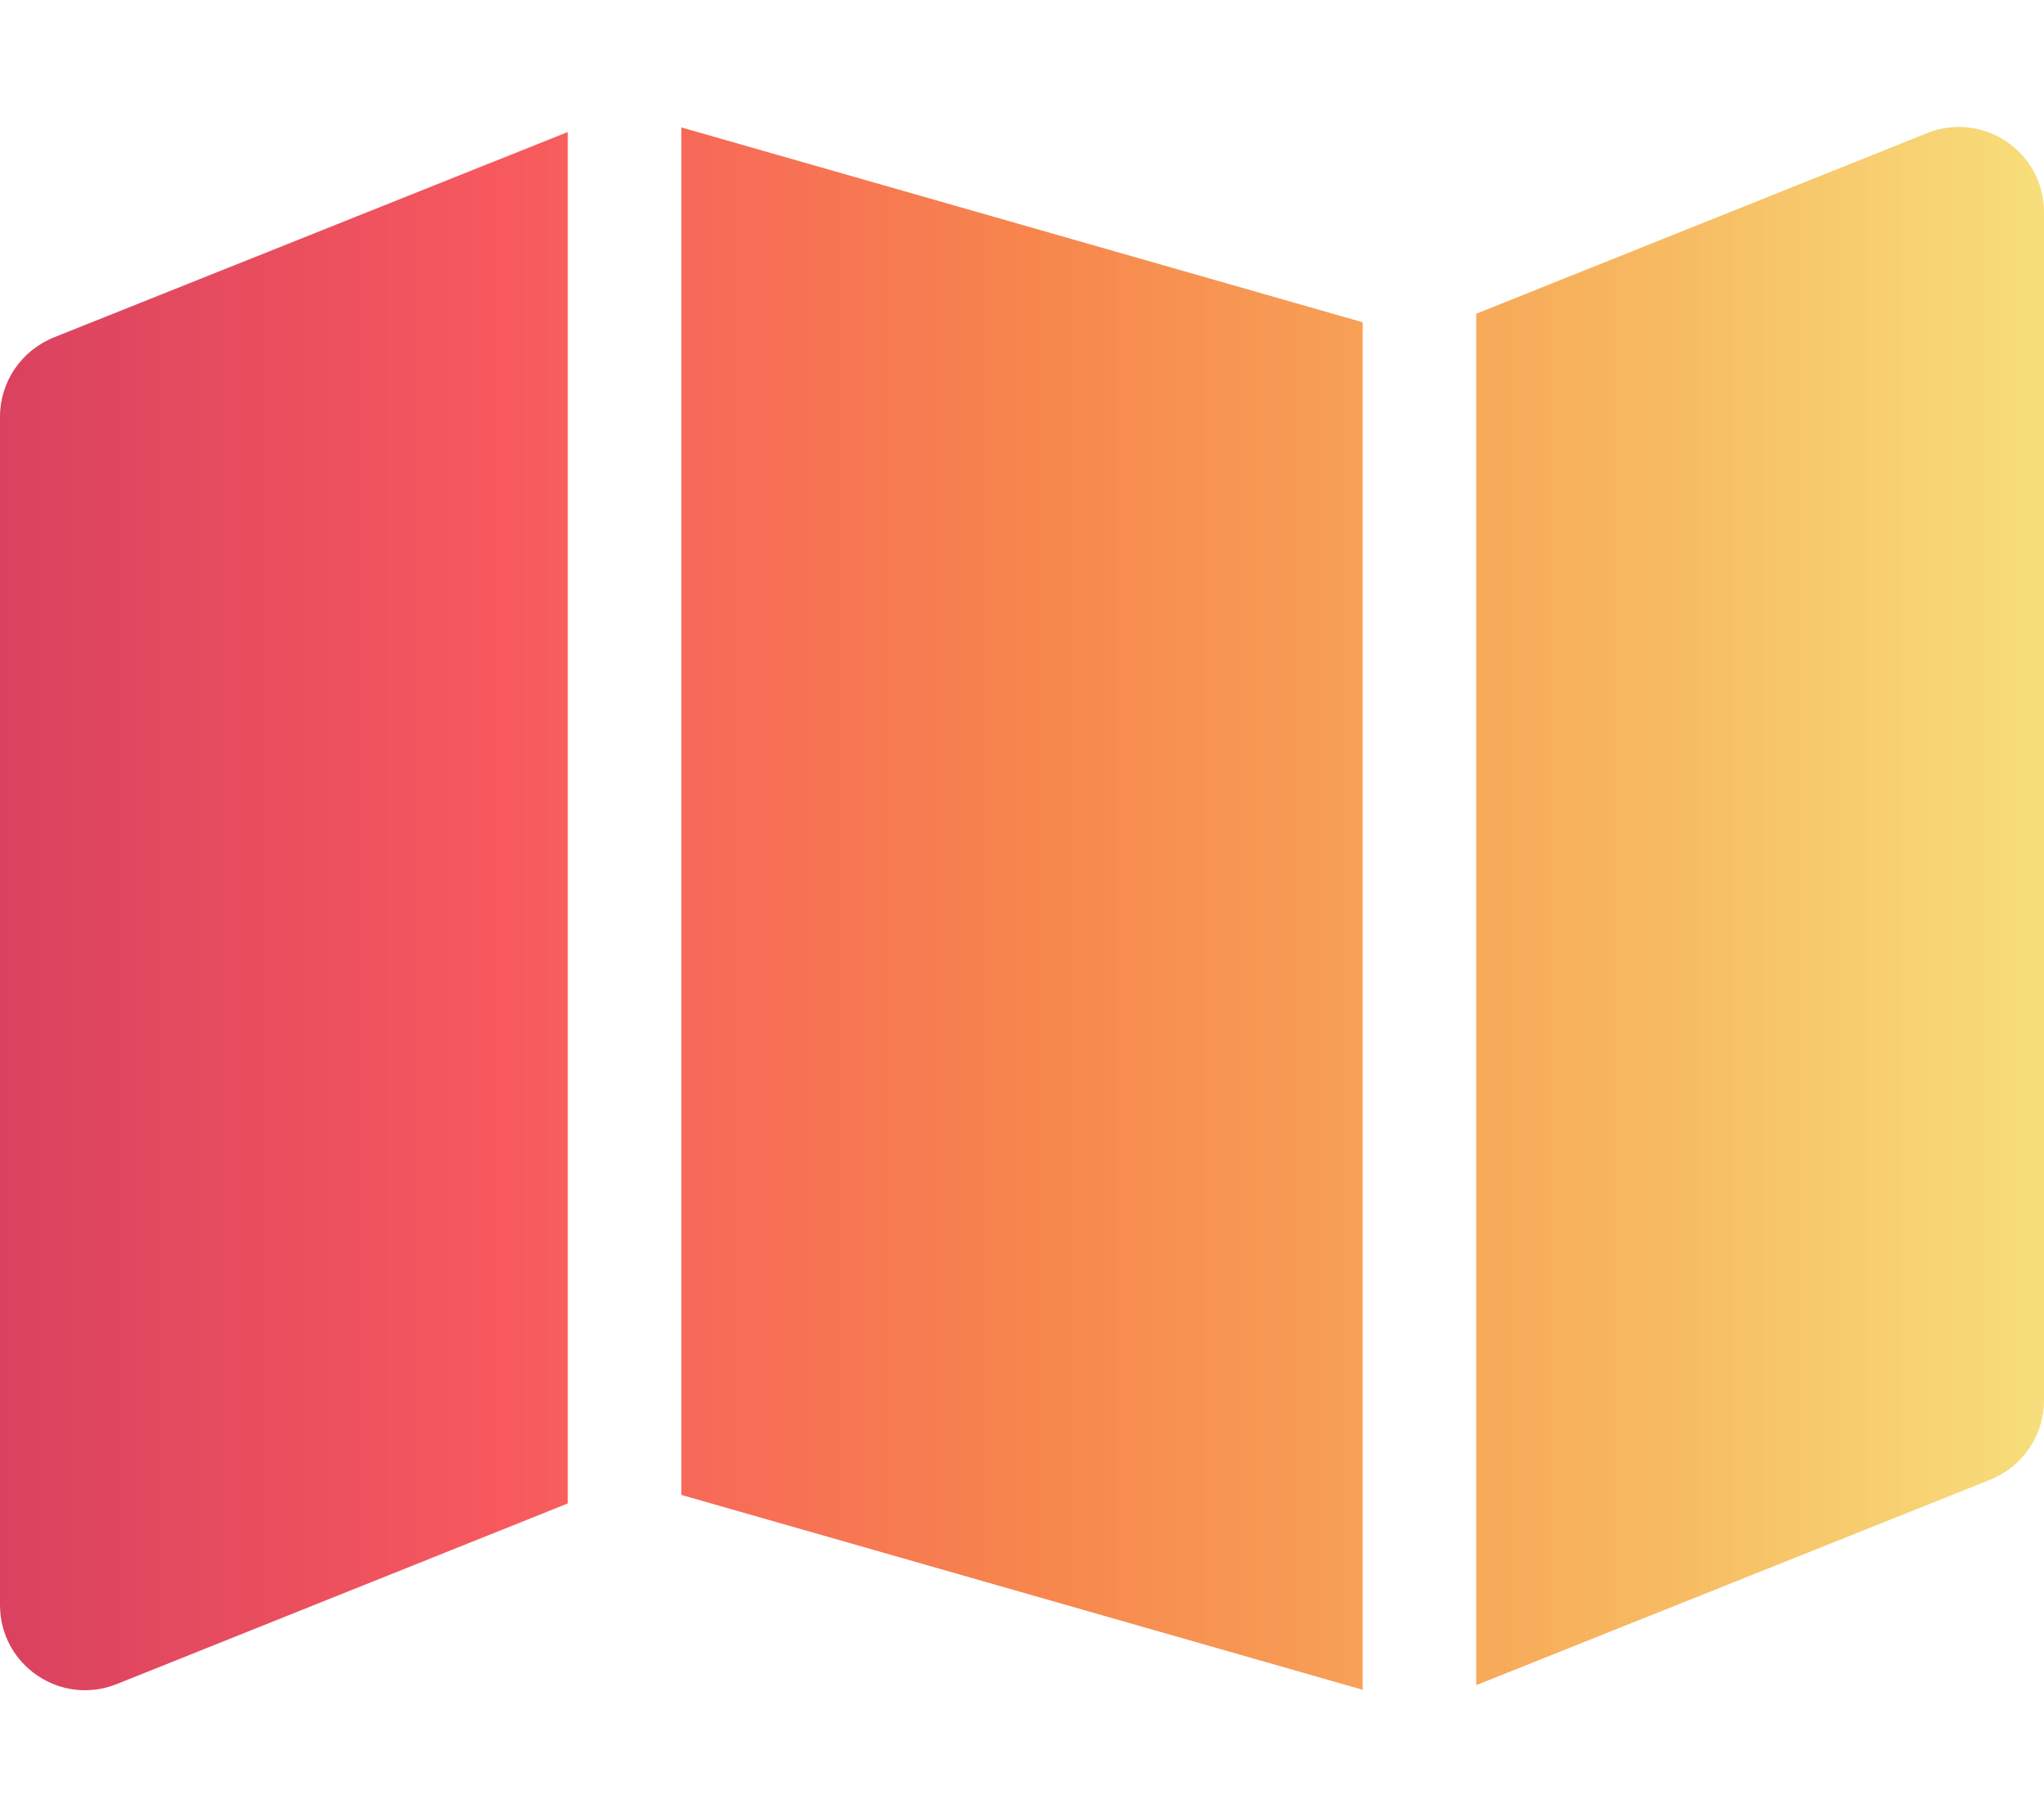 <svg xmlns="http://www.w3.org/2000/svg" viewBox="0 0 576 512"><!--! Font Awesome Pro 6.4.0 by @fontawesome - https://fontawesome.com License - https://fontawesome.com/license (Commercial License) Copyright 2023 Fonticons, Inc. -->  
    <defs>
        <linearGradient id="grad1" x1="0%" y1="0%" x2="100%" y2="0%">
          <stop offset="0%" style="stop-color:rgb(217,65,95);stop-opacity:1" />
          <stop offset="25%" style="stop-color:rgb(247,89,94);stop-opacity:1" />
          <stop offset="50%" style="stop-color:rgb(247,133,77);stop-opacity:1" />
          <stop offset="75%" style="stop-color:rgb(247,174,91);stop-opacity:1" />
          <stop offset="100%" style="stop-color:rgb(247,223,124);stop-opacity:1" />
        </linearGradient>
  </defs>
  <path d="M384 476.1L192 421.2V35.9L384 90.8V476.1zm32-1.2V88.4L543.1 37.5c15.8-6.3 32.9 5.3 32.9 22.3V394.6c0 9.8-6 18.6-15.1 22.3L416 474.8zM15.1 95.1L160 37.2V423.6L32.9 474.5C17.1 480.8 0 469.2 0 452.2V117.4c0-9.8 6-18.6 15.1-22.3z" fill="url(#grad1)"/>
</svg>